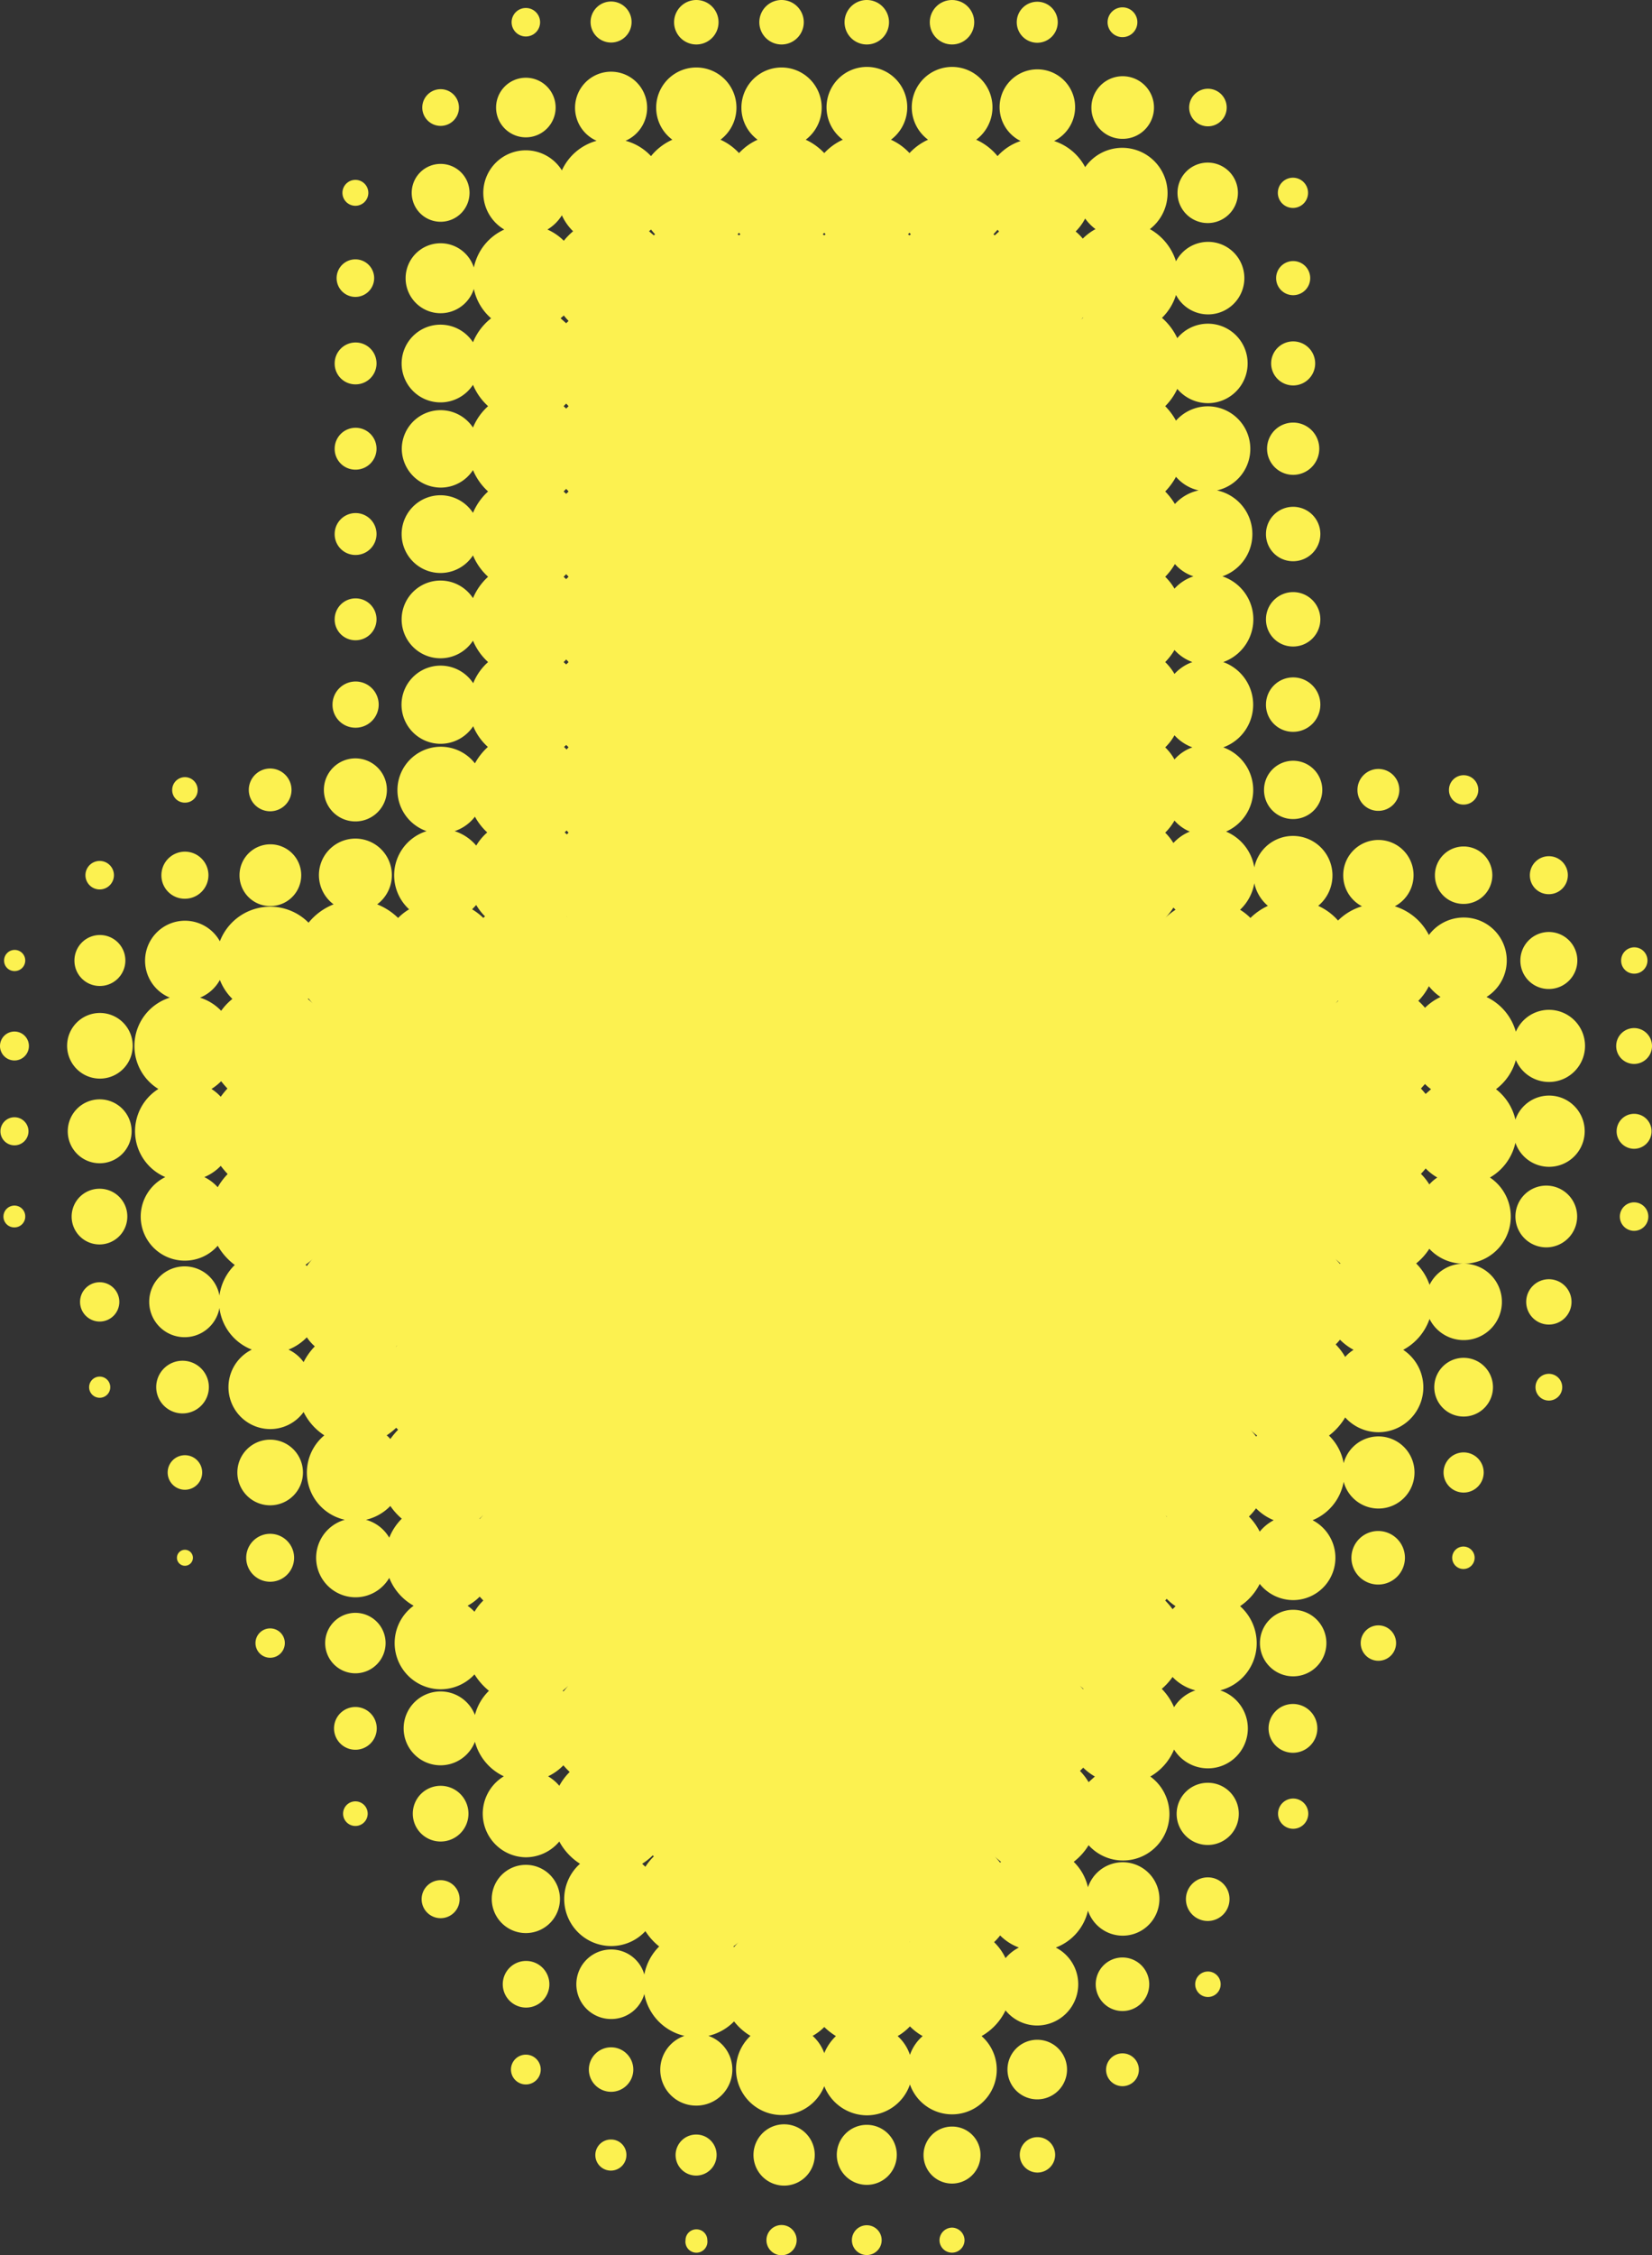 <svg xmlns="http://www.w3.org/2000/svg" width="765.6" height="1044.4" viewBox="0 0 765.6 1044.4">
  <rect x="0" y="0" width="765.6" height="1044.4" fill="#333333" stroke="none"/>
  <title>arrow32_87770698</title>
  <g id="Layer_2" data-name="Layer 2">
    <g id="newarrow154_97993632">
      <g id="arrow32_87770698">
        <path d="M441.2,1031.6a5.9,5.9,0,0,0-5.8,5.8,5.8,5.8,0,0,0,11.6,0A5.9,5.9,0,0,0,441.2,1031.6Z" fill="#fcf150"/>
        <path d="M401.7,1030.5a6.9,6.9,0,1,0,0,13.8,6.9,6.9,0,1,0,0-13.8Z" fill="#fcf150"/>
        <path d="M362.2,1030.4a7,7,0,0,0,0,14,7,7,0,1,0,0-14Z" fill="#fcf150"/>
        <path d="M322.7,1032.4a5,5,0,0,0-5,5,5.1,5.1,0,1,0,10.1,0A5,5,0,0,0,322.7,1032.4Z" fill="#fcf150"/>
        <path d="M480.7,989.7a8.2,8.2,0,1,0,8.3,8.2A8.2,8.2,0,0,0,480.7,989.7Z" fill="#fcf150"/>
        <path d="M441.2,984.8a13.2,13.2,0,1,0,13.2,13.1A13.1,13.1,0,0,0,441.2,984.8Z" fill="#fcf150"/>
        <path d="M401.7,984a13.9,13.9,0,1,0,13.9,13.9A13.9,13.9,0,0,0,401.7,984Z" fill="#fcf150"/>
        <path d="M362.2,983.8a14.2,14.2,0,0,0,0,28.3,14.2,14.2,0,1,0,0-28.3Z" fill="#fcf150"/>
        <path d="M322.7,988.5a9.5,9.5,0,1,0,9.4,9.4A9.4,9.4,0,0,0,322.7,988.5Z" fill="#fcf150"/>
        <path d="M283.2,990.8a7.2,7.2,0,1,0,7.1,7.1A7.1,7.1,0,0,0,283.2,990.8Z" fill="#fcf150"/>
        <path d="M520.2,950.9a7.6,7.6,0,1,0,7.6,7.5A7.6,7.6,0,0,0,520.2,950.9Z" fill="#fcf150"/>
        <path d="M480.7,944.6a13.8,13.8,0,1,0,13.8,13.8A13.8,13.8,0,0,0,480.7,944.6Z" fill="#fcf150"/>
        <path d="M283.2,948.1a10.3,10.3,0,1,0,10.3,10.3A10.3,10.3,0,0,0,283.2,948.1Z" fill="#fcf150"/>
        <path d="M243.7,951.5a6.9,6.9,0,1,0,6.9,6.9A6.9,6.9,0,0,0,243.7,951.5Z" fill="#fcf150"/>
        <path d="M559.8,913a5.9,5.9,0,1,0,5.9,5.9A5.9,5.9,0,0,0,559.8,913Z" fill="#fcf150"/>
        <path d="M520.2,906.5a12.4,12.4,0,1,0,12.4,12.4A12.4,12.4,0,0,0,520.2,906.5Z" fill="#fcf150"/>
        <path d="M243.7,908.1a10.8,10.8,0,1,0,10.9,10.8A10.8,10.8,0,0,0,243.7,908.1Z" fill="#fcf150"/>
        <path d="M559.8,869.4a10.1,10.1,0,1,0,10,10A10,10,0,0,0,559.8,869.4Z" fill="#fcf150"/>
        <path d="M243.7,863.6a15.8,15.8,0,1,0,15.8,15.8A15.8,15.8,0,0,0,243.7,863.6Z" fill="#fcf150"/>
        <path d="M204.2,870.7a8.8,8.8,0,1,0,8.8,8.7A8.8,8.8,0,0,0,204.2,870.7Z" fill="#fcf150"/>
        <path d="M599.3,832.9a7,7,0,1,0,7,7A7,7,0,0,0,599.3,832.9Z" fill="#fcf150"/>
        <path d="M559.8,825.6a14.4,14.4,0,1,0,14.3,14.3A14.3,14.3,0,0,0,559.8,825.6Z" fill="#fcf150"/>
        <path d="M204.2,827a12.9,12.9,0,1,0,12.9,12.9A12.9,12.9,0,0,0,204.2,827Z" fill="#fcf150"/>
        <path d="M164.7,834.2a5.7,5.7,0,0,0,0,11.4,5.7,5.7,0,1,0,0-11.4Z" fill="#fcf150"/>
        <path d="M599.3,789.1a11.3,11.3,0,1,0,11.2,11.3A11.3,11.3,0,0,0,599.3,789.1Z" fill="#fcf150"/>
        <path d="M164.7,790.5a9.9,9.9,0,1,0,9.9,9.9A9.9,9.9,0,0,0,164.7,790.5Z" fill="#fcf150"/>
        <path d="M638.8,752.7a8.2,8.2,0,1,0,8.2,8.2A8.2,8.2,0,0,0,638.8,752.7Z" fill="#fcf150"/>
        <path d="M599.3,745.5a15.4,15.4,0,1,0,15.4,15.4A15.4,15.4,0,0,0,599.3,745.5Z" fill="#fcf150"/>
        <path d="M164.7,746.9a14,14,0,1,0,14,14A14,14,0,0,0,164.7,746.9Z" fill="#fcf150"/>
        <path d="M125.2,754.1a6.8,6.8,0,1,0,6.8,6.8A6.8,6.8,0,0,0,125.2,754.1Z" fill="#fcf150"/>
        <path d="M678.3,716.2a5.2,5.2,0,1,0,5.1,5.2A5.2,5.2,0,0,0,678.3,716.2Z" fill="#fcf150"/>
        <path d="M638.8,709a12.4,12.4,0,1,0,12.3,12.4A12.4,12.4,0,0,0,638.8,709Z" fill="#fcf150"/>
        <path d="M125.2,710.3a11.1,11.1,0,1,0,11.1,11.1A11.1,11.1,0,0,0,125.2,710.3Z" fill="#fcf150"/>
        <path d="M85.7,717.7a3.7,3.7,0,0,0,0,7.4,3.7,3.7,0,1,0,0-7.4Z" fill="#fcf150"/>
        <path d="M678.3,672.6a9.3,9.3,0,1,0,0,18.6,9.3,9.3,0,1,0,0-18.6Z" fill="#fcf150"/>
        <path d="M125.2,666.7a15.2,15.2,0,1,0,15.2,15.2A15.2,15.2,0,0,0,125.2,666.7Z" fill="#fcf150"/>
        <path d="M85.7,673.9a8,8,0,1,0,8,8A8,8,0,0,0,85.7,673.9Z" fill="#fcf150"/>
        <ellipse cx="717.8" cy="642.4" rx="6.2" ry="6.2" fill="#fcf150"/>
        <path d="M678.3,628.8a13.6,13.6,0,1,0,13.6,13.6A13.6,13.6,0,0,0,678.3,628.8Z" fill="#fcf150"/>
        <path d="M85.7,630.2a12.2,12.2,0,1,0,0,24.3,12.2,12.2,0,0,0,0-24.3Z" fill="#fcf150"/>
        <path d="M46.2,637.5a4.9,4.9,0,1,0,4.9,4.9A4.9,4.9,0,0,0,46.2,637.5Z" fill="#fcf150"/>
        <path d="M717.8,592.4a10.5,10.5,0,1,0,10.5,10.5A10.5,10.5,0,0,0,717.8,592.4Z" fill="#fcf150"/>
        <path d="M46.2,593.8a9.1,9.1,0,1,0,9.1,9.1A9.1,9.1,0,0,0,46.2,593.8Z" fill="#fcf150"/>
        <path d="M757.3,556.8a6.6,6.6,0,1,0,6.6,6.6A6.6,6.6,0,0,0,757.3,556.8Z" fill="#fcf150"/>
        <path d="M717.8,549.1a14.3,14.3,0,1,0,0,28.5,14.3,14.3,0,0,0,0-28.5Z" fill="#fcf150"/>
        <path d="M46.2,550.5A12.9,12.9,0,1,0,59,563.4,12.8,12.8,0,0,0,46.2,550.5Z" fill="#fcf150"/>
        <path d="M6.7,558.3a5.1,5.1,0,0,0-5.1,5.1,5,5,0,0,0,5.1,5,5,5,0,0,0,5-5A5,5,0,0,0,6.7,558.3Z" fill="#fcf150"/>
        <path d="M757.3,515.8a8.1,8.1,0,1,0,8.1,8.1A8.1,8.1,0,0,0,757.3,515.8Z" fill="#fcf150"/>
        <path d="M46.2,509.1A14.8,14.8,0,1,0,61,523.9,14.8,14.8,0,0,0,46.2,509.1Z" fill="#fcf150"/>
        <path d="M6.7,517.4a6.5,6.5,0,1,0,6.5,6.5A6.5,6.5,0,0,0,6.7,517.4Z" fill="#fcf150"/>
        <path d="M757.3,492.7a8.3,8.3,0,0,0,8.3-8.3,8.3,8.3,0,1,0-16.6,0A8.3,8.3,0,0,0,757.3,492.7Z" fill="#fcf150"/>
        <path d="M62.3,484.4a23.3,23.3,0,0,0,11.1,19.9,23.1,23.1,0,0,0,3.2,40.8,20.4,20.4,0,0,0,9.1,38.7,20.2,20.2,0,0,0,15.2-6.9,29.3,29.3,0,0,0,7.9,8.9,24.2,24.2,0,0,0-7.1,14.2,16.4,16.4,0,1,0,0,5.7,23.8,23.8,0,0,0,15,19.3,19.4,19.4,0,0,0,8.5,36.8,19.1,19.1,0,0,0,15.5-7.9,27.1,27.1,0,0,0,9.6,10.8,22.4,22.4,0,0,0,9.5,39.1,18.3,18.3,0,0,0,4.9,35.9,18.1,18.1,0,0,0,15.7-9,25.5,25.5,0,0,0,11.3,12.9,21.4,21.4,0,0,0,12.5,38.7,21.4,21.4,0,0,0,15.7-6.9,30.5,30.5,0,0,0,6.7,7.6,23.9,23.9,0,0,0-6.5,11.2,17.1,17.1,0,1,0,0,12.4,24.7,24.7,0,0,0,13.4,16,20.2,20.2,0,0,0,10.2,37.5,20.3,20.3,0,0,0,15.5-7.3,27.9,27.9,0,0,0,9.6,10.3,21.8,21.8,0,0,0,14.4,38.1,21.5,21.5,0,0,0,15.9-6.9,28.9,28.9,0,0,0,6.4,7.1,24.6,24.6,0,0,0-6.9,13,15.9,15.9,0,0,0-15.4-11.6,16.1,16.1,0,1,0,0,32.2,15.9,15.9,0,0,0,15.4-11.6,24.5,24.5,0,0,0,18.6,19.4,16.6,16.6,0,0,0,5.5,32.3,16.7,16.7,0,0,0,16.7-16.7,16.5,16.5,0,0,0-11.1-15.6,24.4,24.4,0,0,0,11.9-6.7,27,27,0,0,0,7.6,6.7A21.2,21.2,0,1,0,382,966.1a21.4,21.4,0,0,0,19.7,13.5,21.1,21.1,0,0,0,20-14.3,20.7,20.7,0,1,0,33.2-22.4A27.2,27.2,0,0,0,466,931a18.9,18.9,0,0,0,14.7,7,19.1,19.1,0,0,0,8.6-36.1,23.9,23.9,0,0,0,14.9-17.1,17,17,0,1,0,0-10.8,23.9,23.9,0,0,0-6.6-11.8,28.3,28.3,0,0,0,6.9-7.7,21.5,21.5,0,1,0,28.6-31.8,25.8,25.8,0,0,0,11-12.5,18.5,18.5,0,0,0,34.2-9.8,18.6,18.6,0,0,0-12.8-17.6,22.5,22.5,0,0,0,16.9-21.9,22.9,22.9,0,0,0-7.7-17.1,26.6,26.6,0,0,0,9.1-10.3,19.9,19.9,0,0,0,15.5,7.5,19.6,19.6,0,0,0,9-37,23.7,23.7,0,0,0,14.4-17.8,16.7,16.7,0,1,0,0-8.6,23.6,23.6,0,0,0-6.8-12.8,28.7,28.7,0,0,0,7.5-8.4,20.8,20.8,0,1,0,26.9-31.3,25.7,25.7,0,0,0,12.2-14.3,17.7,17.7,0,1,0,16.1-25.6,21.8,21.8,0,0,0,11.9-39.9,24.7,24.7,0,0,0,11.8-16.1,16.5,16.5,0,1,0,0-10.7,24.8,24.8,0,0,0-9-14.1,25.2,25.2,0,0,0,9.2-13.5,16.7,16.7,0,1,0,0-13.1,25.4,25.4,0,0,0-13.6-16.1,19.9,19.9,0,0,0-10.6-36.8,20.1,20.1,0,0,0-16.1,8.1,26.5,26.5,0,0,0-15.8-13.3,16.3,16.3,0,1,0-23.9-14.3,16.1,16.1,0,0,0,8.7,14.3,26.5,26.5,0,0,0-11.1,6.6,26.9,26.9,0,0,0-9.2-6.8,18.3,18.3,0,1,0-29.6-17.8,21.9,21.9,0,0,0-13.1-16.6,21,21,0,0,0-1.3-39,21,21,0,0,0,0-39.5,21,21,0,0,0-.4-39.7,20.7,20.7,0,0,0-2.5-39.8,19.7,19.7,0,1,0-19-32.3,30,30,0,0,0-5-6.7,28.1,28.1,0,0,0,5.6-8,18.6,18.6,0,0,0,14.2,6.6,18.4,18.4,0,1,0-14.2-30.1,28.5,28.5,0,0,0-7.1-9.4,25.2,25.2,0,0,0,6.5-10.6,16.8,16.8,0,1,0,0-15.6,26,26,0,0,0-12.1-14.9,21,21,0,1,0-30-28.7,25,25,0,0,0-14.4-12.1,17.5,17.5,0,1,0-15.5,0,25,25,0,0,0-10.7,7,27.1,27.1,0,0,0-9.9-7.6,18.7,18.7,0,1,0-22.3,0,26.7,26.7,0,0,0-8.6,6.2,26.7,26.7,0,0,0-8.6-6.2,18.7,18.7,0,1,0-22.3,0,26.7,26.7,0,0,0-8.6,6.2,27.8,27.8,0,0,0-8.6-6.2,18.6,18.6,0,1,0-29.8-14.9,18.4,18.4,0,0,0,7.5,14.9,26.7,26.7,0,0,0-8.6,6.2,26.7,26.7,0,0,0-8.6-6.2,18.6,18.6,0,1,0-29.8-14.9,18.4,18.4,0,0,0,7.5,14.9,26.6,26.6,0,0,0-9.9,7.6,24.7,24.7,0,0,0-11.8-7.1,16.7,16.7,0,1,0-13.4,0,25,25,0,0,0-16.1,13.7,19.7,19.7,0,1,0-26.7,27.4,24.8,24.8,0,0,0-14.1,17.6,16.2,16.2,0,1,0,0,9.9,24.6,24.6,0,0,0,8,13.6,27.1,27.1,0,0,0-8.4,11.1,18,18,0,1,0,0,19.7,27.9,27.9,0,0,0,7,9.9,27,27,0,0,0-7,9.9,18,18,0,0,0-33,9.8,18.1,18.1,0,0,0,18,18,17.8,17.8,0,0,0,15-8.1,27.9,27.9,0,0,0,7,9.9,27.9,27.9,0,0,0-7,9.9,18,18,0,1,0,0,19.7,27.9,27.9,0,0,0,7,9.9,27.9,27.9,0,0,0-7,9.9,18,18,0,1,0,0,19.7,27.9,27.9,0,0,0,7,9.9,26.1,26.1,0,0,0-6.9,9.8,18.1,18.1,0,1,0,0,19.9,26.3,26.3,0,0,0,6.8,9.6,29.6,29.6,0,0,0-6,7.6,20.1,20.1,0,1,0-22.4,31.4,21.4,21.4,0,0,0-8.1,36.2,25,25,0,0,0-5.1,4,29.5,29.5,0,0,0-9.7-6.3,16.9,16.9,0,1,0-20.2,0,28.3,28.3,0,0,0-11.6,8.5,25,25,0,0,0-41.1,8.6A18.5,18.5,0,1,0,78.7,462,23.4,23.4,0,0,0,62.3,484.4Zm599.9-27.7a23.5,23.5,0,0,0,5.4,5,25.8,25.8,0,0,0-7.2,5,31.1,31.1,0,0,0-3.1-3.2A27.4,27.4,0,0,0,662.2,456.7Zm-1.5,84.4a24.5,24.5,0,0,0,5.4,4.2,18.9,18.9,0,0,0-3.7,3.2,26.3,26.3,0,0,0-3.9-4.9A26.2,26.2,0,0,0,660.7,541.1Zm-2.2-37,1.9-2.1a20.9,20.9,0,0,0,2.8,2.4l-2.5,2.2C660,505.8,659.3,504.9,658.5,504.1Zm3.9,74.2a21.6,21.6,0,0,0,15.6,6.9,17.6,17.6,0,0,0-15.5,9.8,25.6,25.6,0,0,0-6.2-9.9A28.3,28.3,0,0,0,662.4,578.3ZM620.1,463.4a.1.1,0,0,1,.1.1l-1.2,1.1Zm1.1,121.7-.2.2-2-2.2Zm-.2,35.3a26.6,26.6,0,0,0,6.3,4.7,17.5,17.5,0,0,0-3.9,3.3,27.7,27.7,0,0,0-4.4-5.8A20.9,20.9,0,0,0,621,620.4Zm-37.2,88.9a27,27,0,0,0-5-7,30,30,0,0,0,3.3-3.8,24.2,24.2,0,0,0,8.2,5.5A20.8,20.8,0,0,0,583.8,709.3Zm-4.3-47.2a26.1,26.1,0,0,0,3.1,2.7,1,1,0,0,1-.5.4A35.6,35.6,0,0,0,579.5,662.1ZM581.3,409a18.9,18.9,0,0,0,6.3,10.5,28.6,28.6,0,0,0-8.1,5.6,25.9,25.9,0,0,0-4.8-3.8A21.9,21.9,0,0,0,581.3,409ZM545,220.8a19.3,19.3,0,0,0,10.5,6.3,20.7,20.7,0,0,0-11,6.3,32.1,32.1,0,0,0-4.5-5.8A30.6,30.6,0,0,0,545,220.8Zm-.5,40.4a19.4,19.4,0,0,0,8.6,5.7,20.7,20.7,0,0,0-8.8,5.7,25.5,25.5,0,0,0-4.3-5.5A29.7,29.7,0,0,0,544.5,261.2Zm-.2,39.8a20.7,20.7,0,0,0,8.3,5.6,20.5,20.5,0,0,0-8.3,5.5,25.5,25.5,0,0,0-4.3-5.5A28.8,28.8,0,0,0,544.3,301Zm0,39.5a20.7,20.7,0,0,0,8.3,5.6,19.8,19.8,0,0,0-8.3,5.6,23.8,23.8,0,0,0-4.3-5.6A23.8,23.8,0,0,0,544.3,340.5Zm0,39.5a19.3,19.3,0,0,0,7.1,5.1,21.3,21.3,0,0,0-7.6,5.3,25.9,25.9,0,0,0-3.8-4.8A26.1,26.1,0,0,0,544.3,380ZM540,425.1a29.7,29.7,0,0,0,3.8-4.8l1,1A29.7,29.7,0,0,0,540,425.1Zm.8,277.2a.1.1,0,0,0-.1.1l-.7-.8A2.7,2.7,0,0,0,540.8,702.3Zm-.1,38.1a22.5,22.5,0,0,0,4.1,3.4,18.5,18.5,0,0,1-1.4,1.4,32.6,32.6,0,0,0-3.4-4Zm2.7,36.2a22.3,22.3,0,0,0,10.6,6.2,18.8,18.8,0,0,0-9.9,7.8,27.6,27.6,0,0,0-5.7-8.5A28.9,28.9,0,0,0,543.4,776.6Zm-38.9,48.7a27.8,27.8,0,0,0-4-5.2l1.5-1.5a27.4,27.4,0,0,0,5.4,4.1Zm-2.4-43.2c0,.1-.1.1-.1.2l-1.5-1.6Zm-1.6-633.6a8.6,8.6,0,0,0,1.3-1.4h.2Zm2.4-47.3a22.3,22.3,0,0,0,4.8,4.9,25.9,25.9,0,0,0-5.9,4.4,25.7,25.7,0,0,0-3.3-3.3A24.5,24.5,0,0,0,502.9,101.2ZM466,906.8a25.7,25.7,0,0,0-5.3-7.4,27,27,0,0,0,2.8-3.1,24.1,24.1,0,0,0,8.7,5.6A19.8,19.8,0,0,0,466,906.8Zm-2.5-44.2a34.7,34.7,0,0,0-2.5-2.9,34.7,34.7,0,0,0,2.9,2.5C463.8,862.3,463.6,862.4,463.5,862.6Zm-1.2-756.2.7.8-2,1.8-.6-.5Zm-40.8,1.4.6.7-.6.5-.7-.5Zm.2,791.6h0c-.1-.1-.1-.2-.2-.2A.2.2,0,0,1,421.7,899.4Zm0,39a25.6,25.6,0,0,0,5.9,4.5,20.2,20.2,0,0,0-5.9,8.7,20.3,20.3,0,0,0-5.7-8.7A24.6,24.6,0,0,0,421.7,938.4ZM382,107.8l.6.7-.6.5-.7-.5Zm0,830.9a31.3,31.3,0,0,0,5.4,4.2,22.7,22.7,0,0,0-5.4,7.9,19.9,19.9,0,0,0-5.4-8A24.1,24.1,0,0,0,382,938.7ZM342.5,107.8l.6.7-.6.5-.7-.5Zm0,791.4a27.3,27.3,0,0,0-2.3,2.5l-.3-.3A27.5,27.5,0,0,0,342.5,899.2ZM301.7,106.3c.6.7,1.2,1.5,1.9,2.2l-.6.5-2.2-1.9ZM303,820.2l-.5.4h0Zm-.5,39c.2.1.3.3.5.5a25.6,25.6,0,0,0-3.9,4.8l-1.5-1.4A27.1,27.1,0,0,0,302.5,859.2ZM259.2,827a19.7,19.7,0,0,0-5.2-4.4,24.3,24.3,0,0,0,7.1-5.1c.9,1.1,1.9,2.1,2.9,3.1A27.5,27.5,0,0,0,259.2,827Zm3.4-402.6h.1l.7.8A2.7,2.7,0,0,0,262.6,424.4Zm.8,356.3c-.8.8-1.5,1.7-2.3,2.6l-.3-.3Zm-.7-394.3-1-.9.9-.9a8.1,8.1,0,0,0,.9,1Zm-.1-39.3-1.2-1.2,1-.9a11.4,11.4,0,0,1,1.1,1.1A4.3,4.3,0,0,0,262.6,347.1Zm-.2-39.4-1.2-1.1a13.6,13.6,0,0,0,1.2-1.2l1.1,1.2Zm0-39.5-1.2-1.1,1.2-1.2,1.1,1.2A11.4,11.4,0,0,0,262.4,268.2Zm0-39.5-1.2-1.1,1.2-1.2,1.1,1.2Zm0-39.5-1.2-1.1,1.2-1.2,1.1,1.2Zm0-39.5-2.6-2.3,1.5-1.3a26.2,26.2,0,0,0,2.2,2.5Zm-2-50a24.2,24.2,0,0,0,5.2,7.4,29.8,29.8,0,0,0-4.3,4.4,25.1,25.1,0,0,0-7.6-5.2A20.1,20.1,0,0,0,260.4,99.7ZM219.9,746.4a21.4,21.4,0,0,0-3.2-2.8,23.5,23.5,0,0,0,5.6-4.2l1.7,1.8A22.9,22.9,0,0,0,219.9,746.4Zm2.3-43.1,1.8-1.7-1.7,1.8ZM224,425.1a28.8,28.8,0,0,0-5.2-4l1.9-2a26,26,0,0,0,4.1,5.3A2.7,2.7,0,0,0,224,425.1Zm-3.9-46.9a28.8,28.8,0,0,0,5.7,7.3,25.1,25.1,0,0,0-5.1,6.1,21.7,21.7,0,0,0-10-6.7A19.9,19.9,0,0,0,220.1,378.2ZM184.4,622.6l-.8,1h-.1A7.6,7.6,0,0,0,184.4,622.6Zm-.8,38.6.9.9a37.3,37.3,0,0,0-3.6,4.3,13.7,13.7,0,0,0-1.7-1.7A29.4,29.4,0,0,0,183.6,661.2Zm-2.7,36.2a29.8,29.8,0,0,0,5.3,5.9,25.9,25.9,0,0,0-5.8,8.8,18.1,18.1,0,0,0-10.8-8.3A22.8,22.8,0,0,0,180.9,697.4ZM143,462.4a20,20,0,0,0,1.9,2.2l-2.2-2Zm1.9,81.2h0Zm0,39.4h0a21.6,21.6,0,0,0-2.7,3.3l-.6-.6A21.3,21.3,0,0,0,144.9,583Zm-2.7,36.3a21.4,21.4,0,0,0,3.7,4.2,29.3,29.3,0,0,0-5.2,7.3,17.9,17.9,0,0,0-7-5.8A24.5,24.5,0,0,0,142.2,619.3Zm-41.3-69.5a20.8,20.8,0,0,0-6.2-4.7,22.4,22.4,0,0,0,7.6-5.2c1,1.3,2.1,2.6,3.2,3.8A30.5,30.5,0,0,0,100.9,549.8ZM98,504.3a26.3,26.3,0,0,0,4.5-3.6c.9,1.2,1.9,2.3,2.9,3.4a39.3,39.3,0,0,0-3.1,3.8A21.1,21.1,0,0,0,98,504.3Zm3.9-50.5a25,25,0,0,0,5.8,8.8,27.1,27.1,0,0,0-5.2,5.5,23.3,23.3,0,0,0-9.8-6.1A18.4,18.4,0,0,0,101.9,453.8Z" fill="#fcf150"/>
        <path d="M46.2,499.5a15.2,15.2,0,1,0-15.1-15.1A15.2,15.2,0,0,0,46.2,499.5Z" fill="#fcf150"/>
        <path d="M6.7,477.7a6.7,6.7,0,1,0,6.7,6.7A6.7,6.7,0,0,0,6.7,477.7Z" fill="#fcf150"/>
        <path d="M757.3,450.9a6.1,6.1,0,1,0-6-6A6,6,0,0,0,757.3,450.9Z" fill="#fcf150"/>
        <path d="M717.8,458a13.2,13.2,0,1,0-13.2-13.1A13.1,13.1,0,0,0,717.8,458Z" fill="#fcf150"/>
        <path d="M46.2,456.6a11.8,11.8,0,1,0-11.7-11.7A11.7,11.7,0,0,0,46.2,456.6Z" fill="#fcf150"/>
        <path d="M6.7,449.7a4.9,4.9,0,1,0-4.8-4.8A4.8,4.8,0,0,0,6.7,449.7Z" fill="#fcf150"/>
        <path d="M717.8,414.1a8.8,8.8,0,1,0-8.8-8.7A8.7,8.7,0,0,0,717.8,414.1Z" fill="#fcf150"/>
        <path d="M678.3,418.6A13.3,13.3,0,1,0,665,405.4,13.2,13.2,0,0,0,678.3,418.6Z" fill="#fcf150"/>
        <path d="M125.2,419.6A14.3,14.3,0,1,0,111,405.4,14.2,14.2,0,0,0,125.2,419.6Z" fill="#fcf150"/>
        <path d="M85.7,416.2a10.9,10.9,0,1,0-10.9-10.8A10.8,10.8,0,0,0,85.7,416.2Z" fill="#fcf150"/>
        <path d="M46.2,411.9a6.6,6.6,0,1,0-6.6-6.5A6.6,6.6,0,0,0,46.2,411.9Z" fill="#fcf150"/>
        <path d="M678.3,372.6a6.8,6.8,0,1,0-6.8-6.8A6.7,6.7,0,0,0,678.3,372.6Z" fill="#fcf150"/>
        <path d="M638.8,375.5a9.7,9.7,0,1,0-9.7-9.7A9.6,9.6,0,0,0,638.8,375.5Z" fill="#fcf150"/>
        <path d="M599.3,379.3a13.5,13.5,0,1,0-13.5-13.5A13.4,13.4,0,0,0,599.3,379.3Z" fill="#fcf150"/>
        <path d="M164.7,380.4a14.6,14.6,0,1,0-14.6-14.6A14.6,14.6,0,0,0,164.7,380.4Z" fill="#fcf150"/>
        <path d="M125.2,375.7a9.9,9.9,0,1,0-9.9-9.9A9.9,9.9,0,0,0,125.2,375.7Z" fill="#fcf150"/>
        <path d="M85.7,371.7a5.8,5.8,0,0,0,5.9-5.9,5.9,5.9,0,1,0-11.8,0A5.8,5.8,0,0,0,85.7,371.7Z" fill="#fcf150"/>
        <path d="M599.3,338.9a12.6,12.6,0,1,0-12.6-12.6A12.5,12.5,0,0,0,599.3,338.9Z" fill="#fcf150"/>
        <path d="M164.7,337a10.7,10.7,0,1,0-10.6-10.7A10.6,10.6,0,0,0,164.7,337Z" fill="#fcf150"/>
        <path d="M599.3,299.4a12.6,12.6,0,1,0-12.6-12.6A12.5,12.5,0,0,0,599.3,299.4Z" fill="#fcf150"/>
        <path d="M164.7,296.5a9.7,9.7,0,1,0-9.6-9.7A9.6,9.6,0,0,0,164.7,296.5Z" fill="#fcf150"/>
        <path d="M599.3,259.9a12.6,12.6,0,1,0-12.6-12.6A12.5,12.5,0,0,0,599.3,259.9Z" fill="#fcf150"/>
        <path d="M164.7,257a9.7,9.7,0,1,0-9.6-9.7A9.6,9.6,0,0,0,164.7,257Z" fill="#fcf150"/>
        <path d="M599.3,219.9a12.1,12.1,0,1,0-12.1-12.1A12.1,12.1,0,0,0,599.3,219.9Z" fill="#fcf150"/>
        <path d="M164.7,217.5a9.7,9.7,0,1,0-9.6-9.7A9.6,9.6,0,0,0,164.7,217.5Z" fill="#fcf150"/>
        <path d="M599.3,178.5a10.2,10.2,0,1,0-10.2-10.2A10.2,10.2,0,0,0,599.3,178.5Z" fill="#fcf150"/>
        <path d="M164.7,178a9.7,9.7,0,1,0-9.6-9.7A9.6,9.6,0,0,0,164.7,178Z" fill="#fcf150"/>
        <path d="M599.3,136.7a7.9,7.9,0,1,0-7.9-7.9A7.9,7.9,0,0,0,599.3,136.7Z" fill="#fcf150"/>
        <path d="M164.7,137.5a8.7,8.7,0,1,0-8.7-8.7A8.7,8.7,0,0,0,164.7,137.5Z" fill="#fcf150"/>
        <path d="M599.3,96.3a7,7,0,1,0-7.1-7A7,7,0,0,0,599.3,96.3Z" fill="#fcf150"/>
        <path d="M559.8,103.3a14,14,0,1,0-14.1-14A14,14,0,0,0,559.8,103.3Z" fill="#fcf150"/>
        <path d="M204.2,102.7a13.4,13.4,0,1,0-13.4-13.4A13.4,13.4,0,0,0,204.2,102.7Z" fill="#fcf150"/>
        <path d="M164.7,95.3a6,6,0,1,0-6-6A6,6,0,0,0,164.7,95.3Z" fill="#fcf150"/>
        <path d="M559.8,58.5a8.7,8.7,0,1,0-8.7-8.7A8.7,8.7,0,0,0,559.8,58.5Z" fill="#fcf150"/>
        <path d="M520.2,64.3a14.5,14.5,0,1,0-14.4-14.5A14.4,14.4,0,0,0,520.2,64.3Z" fill="#fcf150"/>
        <path d="M243.7,63.6a13.8,13.8,0,1,0-13.8-13.8A13.8,13.8,0,0,0,243.7,63.6Z" fill="#fcf150"/>
        <path d="M204.2,58.3a8.5,8.5,0,1,0,0-17,8.5,8.5,0,0,0,0,17Z" fill="#fcf150"/>
        <path d="M520.2,17.2a6.9,6.9,0,1,0-6.9-6.9A6.9,6.9,0,0,0,520.2,17.2Z" fill="#fcf150"/>
        <path d="M480.7,19.8a9.5,9.5,0,1,0-9.5-9.5A9.5,9.5,0,0,0,480.7,19.8Z" fill="#fcf150"/>
        <ellipse cx="441.2" cy="10.3" rx="10.3" ry="10.3" fill="#fcf150"/>
        <path d="M401.7,20.6a10.3,10.3,0,1,0-10.3-10.3A10.3,10.3,0,0,0,401.7,20.6Z" fill="#fcf150"/>
        <path d="M362.2,20.6a10.3,10.3,0,1,0-10.3-10.3A10.3,10.3,0,0,0,362.2,20.6Z" fill="#fcf150"/>
        <path d="M322.7,20.6a10.3,10.3,0,1,0-10.3-10.3A10.3,10.3,0,0,0,322.7,20.6Z" fill="#fcf150"/>
        <path d="M283.2,19.7a9.5,9.5,0,0,0,9.5-9.4,9.5,9.5,0,1,0-9.5,9.4Z" fill="#fcf150"/>
        <path d="M243.7,16.9a6.6,6.6,0,1,0-6.6-6.6A6.6,6.6,0,0,0,243.7,16.9Z" fill="#fcf150"/>
      </g>
    </g>
  </g>
</svg>

